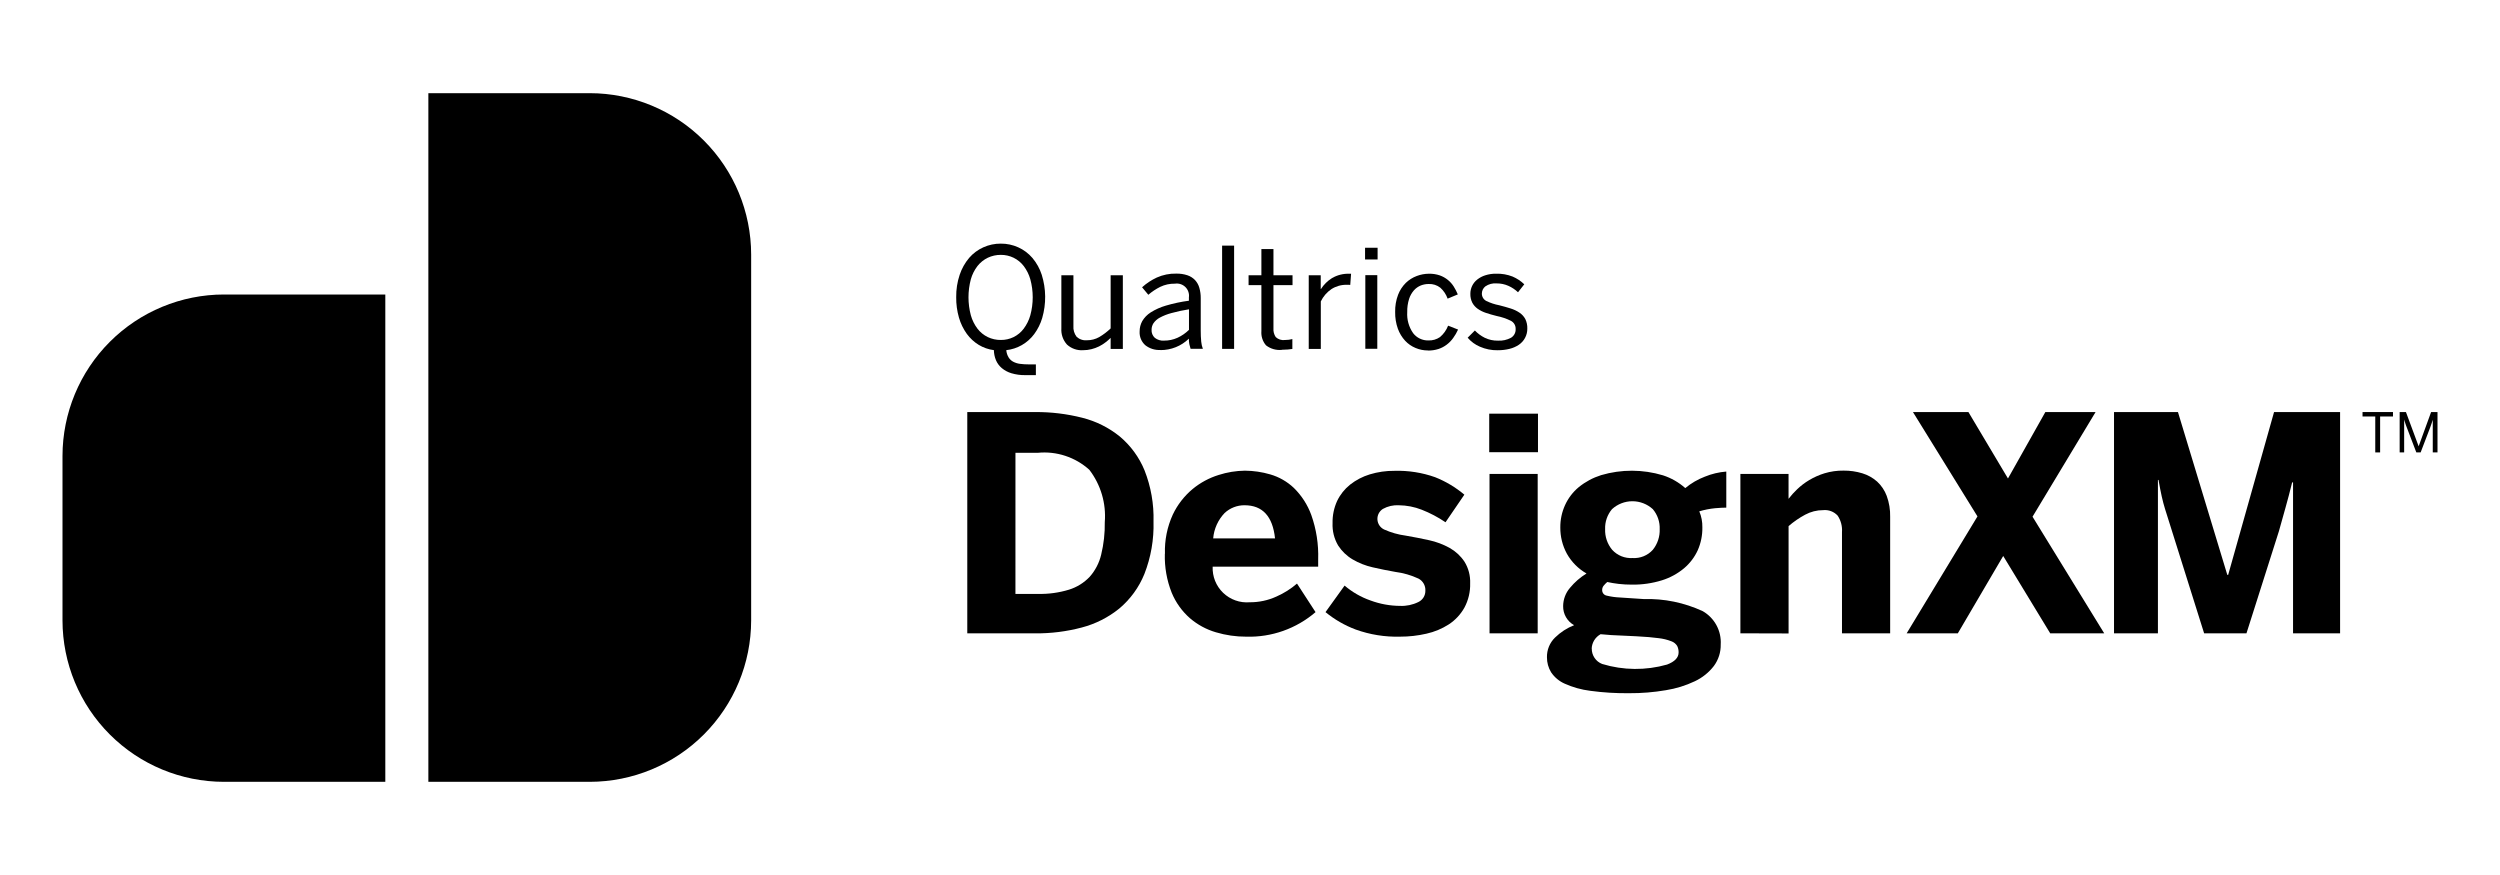 <svg width="160" height="56" viewBox="0 0 160 56" fill="none" xmlns="http://www.w3.org/2000/svg">
<path d="M27.415 50.037H37.745C40.484 50.034 43.109 48.945 45.046 47.008C46.982 45.072 48.071 42.447 48.074 39.708V16.293C48.072 13.555 46.983 10.929 45.046 8.992C43.11 7.055 40.484 5.966 37.745 5.963H27.415V50.037ZM4 39.708C4.003 42.447 5.092 45.072 7.029 47.008C8.965 48.945 11.591 50.034 14.329 50.037H24.66V18.848H14.329C11.59 18.851 8.965 19.941 7.028 21.878C5.092 23.814 4.003 26.44 4 29.179V39.708Z" fill="black"/>
<path d="M65.609 24.008C65.312 24.013 65.017 23.972 64.732 23.888C64.505 23.82 64.294 23.708 64.112 23.556C63.951 23.42 63.823 23.247 63.741 23.052C63.657 22.848 63.612 22.63 63.608 22.409C63.265 22.365 62.934 22.25 62.638 22.071C62.339 21.888 62.08 21.648 61.875 21.365C61.651 21.052 61.482 20.704 61.375 20.335C61.251 19.907 61.191 19.464 61.197 19.019C61.19 18.533 61.265 18.049 61.419 17.587C61.551 17.191 61.757 16.824 62.025 16.505C62.275 16.216 62.584 15.985 62.933 15.829C63.285 15.67 63.667 15.589 64.052 15.592C64.437 15.589 64.818 15.67 65.168 15.829C65.515 15.985 65.823 16.216 66.071 16.505C66.34 16.823 66.544 17.191 66.672 17.587C66.953 18.485 66.963 19.446 66.702 20.351C66.592 20.723 66.417 21.073 66.186 21.386C65.974 21.67 65.705 21.909 65.397 22.086C65.091 22.261 64.752 22.372 64.402 22.41C64.415 22.573 64.465 22.73 64.548 22.87C64.62 22.987 64.72 23.083 64.84 23.148C64.977 23.22 65.126 23.267 65.279 23.286C65.466 23.31 65.654 23.322 65.843 23.321H66.296V24.008H65.609ZM64.05 21.758C64.334 21.761 64.614 21.698 64.87 21.574C65.124 21.448 65.345 21.265 65.516 21.038C65.709 20.779 65.853 20.488 65.941 20.177C66.145 19.424 66.145 18.63 65.941 17.876C65.854 17.568 65.71 17.279 65.516 17.024C65.344 16.8 65.123 16.619 64.869 16.495C64.615 16.372 64.336 16.309 64.054 16.312C63.766 16.309 63.48 16.372 63.219 16.495C62.962 16.619 62.737 16.8 62.56 17.024C62.364 17.278 62.219 17.567 62.133 17.876C61.933 18.63 61.933 19.423 62.133 20.177C62.22 20.488 62.365 20.78 62.56 21.038C62.735 21.265 62.961 21.449 63.219 21.574C63.48 21.698 63.765 21.761 64.054 21.758" fill="black"/>
<path d="M69.322 22.413C69.133 22.426 68.944 22.401 68.765 22.338C68.587 22.276 68.423 22.177 68.284 22.049C68.159 21.909 68.062 21.745 68.001 21.568C67.94 21.39 67.915 21.202 67.927 21.014V17.618H68.699V20.857C68.678 21.106 68.751 21.355 68.904 21.554C68.991 21.635 69.095 21.697 69.209 21.735C69.322 21.774 69.442 21.788 69.561 21.777C69.838 21.779 70.11 21.709 70.351 21.573C70.615 21.417 70.86 21.232 71.081 21.019V17.618H71.862V22.33H71.081V21.624C70.977 21.729 70.864 21.827 70.745 21.916C70.617 22.014 70.479 22.1 70.335 22.172C70.181 22.247 70.019 22.306 69.854 22.347C69.678 22.392 69.497 22.414 69.316 22.413" fill="black"/>
<path d="M74.266 22.398C73.915 22.418 73.57 22.308 73.294 22.09C73.173 21.98 73.077 21.844 73.015 21.692C72.953 21.541 72.926 21.377 72.936 21.213C72.934 20.982 72.992 20.755 73.103 20.552C73.235 20.328 73.419 20.138 73.639 19.998C73.941 19.807 74.269 19.659 74.613 19.56C75.096 19.417 75.59 19.312 76.09 19.246V19.032C76.107 18.912 76.095 18.789 76.055 18.674C76.016 18.559 75.951 18.455 75.864 18.37C75.777 18.285 75.672 18.221 75.556 18.184C75.44 18.146 75.317 18.137 75.197 18.155C74.87 18.148 74.546 18.218 74.252 18.36C73.979 18.496 73.724 18.666 73.493 18.866L73.093 18.386C73.374 18.131 73.693 17.92 74.038 17.761C74.429 17.587 74.853 17.501 75.281 17.511C75.524 17.506 75.766 17.541 75.997 17.618C76.181 17.679 76.347 17.785 76.482 17.924C76.612 18.066 76.707 18.236 76.758 18.421C76.82 18.637 76.85 18.86 76.847 19.084V21.163C76.846 21.398 76.856 21.633 76.878 21.866C76.892 22.023 76.927 22.176 76.983 22.322H76.197C76.165 22.222 76.14 22.121 76.118 22.03C76.096 21.913 76.086 21.794 76.087 21.675C75.6 22.149 74.945 22.411 74.265 22.406L74.266 22.398ZM74.487 21.799C74.789 21.804 75.089 21.741 75.364 21.616C75.635 21.491 75.882 21.32 76.095 21.111V19.795C75.713 19.854 75.336 19.935 74.965 20.038C74.707 20.106 74.458 20.204 74.224 20.33C74.062 20.416 73.924 20.54 73.82 20.69C73.742 20.813 73.7 20.957 73.701 21.104C73.694 21.2 73.71 21.297 73.746 21.387C73.782 21.477 73.838 21.557 73.909 21.622C74.076 21.751 74.284 21.814 74.494 21.801" fill="black"/>
<path d="M78.983 15.72H78.215V22.328H78.983V15.72Z" fill="black"/>
<path d="M82.045 22.391C81.679 22.43 81.312 22.326 81.022 22.099C80.808 21.847 80.703 21.52 80.729 21.191V18.249H79.909V17.618H80.729V15.94H81.501V17.618H82.722V18.249H81.501V21.011C81.485 21.21 81.536 21.407 81.647 21.573C81.725 21.646 81.817 21.7 81.918 21.733C82.019 21.766 82.126 21.775 82.232 21.761C82.316 21.761 82.401 21.755 82.485 21.744C82.561 21.735 82.637 21.72 82.711 21.7V22.333C82.648 22.344 82.549 22.356 82.419 22.368C82.289 22.379 82.162 22.385 82.046 22.385" fill="black"/>
<path d="M83.759 22.331V17.618H84.527V18.494H84.544C84.723 18.213 84.963 17.976 85.246 17.8C85.587 17.6 85.978 17.503 86.373 17.52H86.469L86.416 18.234C86.379 18.227 86.341 18.224 86.302 18.227H86.193C85.845 18.219 85.503 18.315 85.211 18.503C84.919 18.701 84.685 18.973 84.532 19.291V22.331H83.759Z" fill="black"/>
<path d="M87.364 15.856H88.166V16.606H87.364V15.856ZM87.381 17.61H88.147V22.322H87.381V17.61Z" fill="black"/>
<path d="M91.387 22.429C91.116 22.43 90.848 22.376 90.598 22.271C90.344 22.167 90.116 22.009 89.929 21.808C89.725 21.585 89.567 21.324 89.464 21.041C89.342 20.697 89.283 20.334 89.29 19.969C89.281 19.593 89.344 19.218 89.477 18.866C89.587 18.579 89.756 18.319 89.974 18.103C90.174 17.91 90.411 17.761 90.671 17.664C90.92 17.569 91.185 17.52 91.452 17.518C91.688 17.513 91.923 17.549 92.147 17.625C92.336 17.692 92.511 17.791 92.666 17.917C92.814 18.037 92.941 18.181 93.042 18.343C93.141 18.502 93.228 18.669 93.3 18.842L92.647 19.113C92.554 18.845 92.394 18.605 92.184 18.416C91.971 18.248 91.706 18.163 91.436 18.176C91.264 18.175 91.094 18.207 90.934 18.269C90.766 18.337 90.616 18.442 90.496 18.576C90.353 18.738 90.246 18.928 90.181 19.133C90.096 19.405 90.056 19.69 90.063 19.975C90.032 20.453 90.165 20.927 90.439 21.32C90.553 21.47 90.701 21.59 90.871 21.671C91.041 21.753 91.228 21.792 91.416 21.788C91.681 21.799 91.941 21.724 92.159 21.574C92.391 21.378 92.57 21.127 92.679 20.843L93.317 21.092C93.231 21.283 93.125 21.465 93.002 21.634C92.887 21.795 92.749 21.937 92.592 22.056C92.433 22.177 92.256 22.271 92.067 22.334C91.846 22.405 91.616 22.439 91.384 22.435" fill="black"/>
<path d="M95.857 22.416C95.465 22.423 95.075 22.346 94.715 22.189C94.412 22.061 94.144 21.864 93.93 21.614L94.392 21.152C94.574 21.343 94.788 21.5 95.024 21.618C95.286 21.744 95.575 21.807 95.866 21.801C96.159 21.819 96.451 21.754 96.709 21.614C96.803 21.556 96.879 21.474 96.931 21.377C96.982 21.279 97.007 21.17 97.001 21.06C97.006 20.952 96.98 20.846 96.927 20.752C96.873 20.659 96.794 20.583 96.699 20.533C96.411 20.39 96.105 20.286 95.79 20.224C95.54 20.162 95.31 20.096 95.1 20.025C94.911 19.963 94.732 19.874 94.569 19.76C94.427 19.659 94.31 19.527 94.227 19.373C94.139 19.196 94.096 18.999 94.103 18.801C94.102 18.629 94.14 18.458 94.214 18.302C94.29 18.143 94.401 18.005 94.538 17.895C94.694 17.771 94.871 17.676 95.062 17.618C95.286 17.547 95.52 17.513 95.754 17.517C96.112 17.506 96.469 17.568 96.802 17.698C97.081 17.817 97.335 17.985 97.554 18.195L97.153 18.705C96.973 18.534 96.765 18.395 96.538 18.294C96.302 18.189 96.046 18.136 95.788 18.138C95.529 18.114 95.27 18.183 95.057 18.332C94.992 18.385 94.938 18.452 94.9 18.528C94.863 18.603 94.842 18.686 94.84 18.771C94.835 18.87 94.858 18.968 94.907 19.054C94.956 19.141 95.028 19.211 95.116 19.258C95.382 19.388 95.664 19.482 95.955 19.537C96.221 19.604 96.465 19.673 96.686 19.744C96.887 19.806 97.078 19.897 97.253 20.015C97.406 20.117 97.532 20.256 97.62 20.419C97.711 20.609 97.755 20.817 97.748 21.027C97.751 21.236 97.701 21.443 97.602 21.627C97.508 21.803 97.372 21.953 97.207 22.065C97.024 22.187 96.822 22.275 96.608 22.327C96.364 22.387 96.113 22.416 95.861 22.415" fill="black"/>
<path d="M152.017 28.955V26.655H151.202V26.371H153.151V26.655H152.328V28.955H152.017Z" fill="black"/>
<path d="M153.578 28.955V26.371H153.98L154.793 28.563L155.591 26.371H156V28.955H155.697V26.864C155.678 26.932 155.654 27.01 155.626 27.087C155.598 27.165 155.569 27.252 155.538 27.339L154.921 28.955H154.645L154.028 27.339C154.011 27.296 153.996 27.257 153.983 27.22C153.97 27.184 153.958 27.146 153.945 27.108C153.932 27.07 153.919 27.032 153.907 26.991L153.866 26.852V28.954L153.578 28.955Z" fill="black"/>
<path d="M61.906 40.532V26.372H66.249C67.265 26.364 68.277 26.486 69.262 26.736C70.14 26.956 70.959 27.364 71.663 27.932C72.36 28.516 72.905 29.261 73.25 30.102C73.66 31.144 73.856 32.258 73.825 33.377C73.857 34.525 73.659 35.668 73.24 36.738C72.892 37.595 72.34 38.353 71.632 38.948C70.927 39.518 70.108 39.932 69.231 40.161C68.259 40.418 67.256 40.544 66.251 40.535L61.906 40.532ZM64.988 38.01H66.45C67.115 38.025 67.778 37.933 68.414 37.739C68.918 37.583 69.374 37.3 69.738 36.918C70.098 36.512 70.351 36.023 70.476 35.494C70.641 34.814 70.718 34.116 70.706 33.416C70.802 32.216 70.45 31.023 69.718 30.067C69.273 29.665 68.749 29.361 68.18 29.174C67.61 28.986 67.008 28.92 66.412 28.98H64.989L64.988 38.01Z" fill="black"/>
<path d="M74.556 35.44C74.528 34.577 74.701 33.718 75.06 32.932C75.36 32.301 75.793 31.743 76.33 31.295C76.821 30.891 77.386 30.586 77.993 30.398C78.537 30.223 79.104 30.13 79.675 30.123C80.224 30.127 80.769 30.207 81.295 30.361C81.862 30.525 82.381 30.823 82.809 31.229C83.305 31.717 83.686 32.309 83.924 32.963C84.246 33.874 84.395 34.837 84.363 35.803V36.265H77.61C77.597 36.576 77.65 36.886 77.765 37.175C77.881 37.464 78.057 37.725 78.281 37.941C78.506 38.156 78.773 38.322 79.067 38.426C79.36 38.53 79.672 38.571 79.983 38.545C80.572 38.549 81.156 38.424 81.692 38.179C82.17 37.969 82.613 37.689 83.008 37.349L84.195 39.176C82.963 40.235 81.381 40.795 79.757 40.747C79.101 40.749 78.448 40.654 77.819 40.467C77.208 40.288 76.641 39.981 76.157 39.566C75.647 39.119 75.247 38.56 74.988 37.932C74.675 37.142 74.525 36.297 74.55 35.447L74.556 35.44ZM77.641 34.457H81.602C81.453 33.043 80.802 32.336 79.649 32.336C79.177 32.333 78.721 32.511 78.375 32.833C77.953 33.274 77.695 33.847 77.644 34.455" fill="black"/>
<path d="M84.831 39.178L86.054 37.478C86.541 37.895 87.102 38.217 87.707 38.429C88.315 38.655 88.958 38.773 89.607 38.777C90.011 38.794 90.413 38.709 90.776 38.53C90.913 38.464 91.028 38.36 91.108 38.231C91.187 38.101 91.227 37.951 91.224 37.799C91.231 37.643 91.194 37.487 91.116 37.351C91.039 37.215 90.924 37.104 90.785 37.031C90.314 36.812 89.811 36.667 89.296 36.601C88.808 36.515 88.327 36.418 87.85 36.308C87.398 36.206 86.965 36.035 86.566 35.801C86.192 35.581 85.875 35.275 85.64 34.91C85.385 34.477 85.262 33.98 85.284 33.479C85.273 32.991 85.373 32.506 85.576 32.062C85.771 31.654 86.056 31.295 86.411 31.013C86.785 30.72 87.211 30.498 87.666 30.36C88.18 30.204 88.714 30.127 89.25 30.133C90.134 30.107 91.015 30.245 91.848 30.541C92.528 30.81 93.159 31.188 93.719 31.659L92.513 33.425C92.036 33.101 91.525 32.831 90.988 32.621C90.522 32.438 90.027 32.342 89.527 32.337C89.17 32.316 88.815 32.397 88.504 32.571C88.39 32.643 88.298 32.744 88.236 32.864C88.175 32.984 88.147 33.118 88.155 33.252C88.163 33.386 88.207 33.516 88.282 33.628C88.357 33.739 88.461 33.829 88.582 33.887C89.022 34.084 89.488 34.217 89.965 34.28C90.463 34.365 90.96 34.463 91.457 34.572C91.921 34.672 92.368 34.84 92.783 35.071C93.162 35.285 93.485 35.585 93.726 35.947C93.983 36.362 94.109 36.844 94.09 37.332C94.105 37.876 93.977 38.416 93.719 38.895C93.477 39.325 93.136 39.69 92.725 39.959C92.286 40.241 91.801 40.443 91.292 40.556C90.739 40.684 90.172 40.747 89.604 40.746C88.638 40.772 87.676 40.618 86.767 40.291C86.065 40.028 85.412 39.651 84.832 39.176" fill="black"/>
<path d="M95.31 26.473H98.431V28.939H95.31V26.473ZM95.329 30.332H98.412V40.532H95.331L95.329 30.332Z" fill="black"/>
<path d="M99.005 42.064C99 41.83 99.043 41.597 99.132 41.38C99.221 41.163 99.354 40.967 99.522 40.804C99.872 40.461 100.287 40.192 100.743 40.012C100.526 39.891 100.346 39.714 100.223 39.499C100.099 39.283 100.036 39.038 100.041 38.79C100.044 38.361 100.199 37.946 100.48 37.621C100.779 37.258 101.136 36.948 101.537 36.703C101.011 36.403 100.576 35.965 100.28 35.437C99.998 34.92 99.854 34.339 99.86 33.749C99.857 33.259 99.96 32.774 100.163 32.327C100.365 31.883 100.664 31.49 101.04 31.178C101.465 30.833 101.952 30.572 102.475 30.408C103.767 30.027 105.142 30.032 106.431 30.421C106.958 30.592 107.444 30.87 107.858 31.238C108.231 30.927 108.654 30.68 109.109 30.507C109.547 30.327 110.011 30.216 110.483 30.18V32.488C110.303 32.488 110.063 32.501 109.764 32.526C109.422 32.56 109.084 32.626 108.755 32.725C108.891 33.048 108.958 33.397 108.951 33.748C108.96 34.25 108.86 34.749 108.659 35.209C108.456 35.655 108.156 36.051 107.782 36.367C107.365 36.715 106.884 36.977 106.366 37.139C105.739 37.333 105.086 37.427 104.431 37.416C104.152 37.417 103.873 37.401 103.596 37.37C103.334 37.339 103.09 37.298 102.865 37.248C102.778 37.322 102.698 37.403 102.627 37.492C102.569 37.568 102.538 37.66 102.539 37.755C102.535 37.842 102.562 37.926 102.616 37.994C102.67 38.061 102.747 38.106 102.832 38.121C103.108 38.188 103.391 38.228 103.675 38.239L105.201 38.34C106.503 38.301 107.796 38.567 108.978 39.116C109.348 39.329 109.652 39.641 109.855 40.018C110.058 40.394 110.152 40.819 110.126 41.246C110.137 41.74 109.982 42.225 109.688 42.623C109.366 43.04 108.949 43.374 108.472 43.599C107.884 43.878 107.26 44.071 106.617 44.173C105.842 44.305 105.056 44.37 104.27 44.365C103.434 44.375 102.598 44.324 101.769 44.211C101.209 44.141 100.663 43.988 100.148 43.758C99.792 43.603 99.488 43.349 99.271 43.027C99.094 42.738 99.001 42.403 99.005 42.064ZM101.873 41.504C101.869 41.718 101.931 41.927 102.05 42.104C102.168 42.281 102.339 42.417 102.538 42.494C103.89 42.905 105.332 42.918 106.692 42.532C107.185 42.345 107.431 42.086 107.431 41.756C107.434 41.614 107.404 41.473 107.342 41.345C107.257 41.204 107.125 41.097 106.969 41.042C106.706 40.94 106.429 40.872 106.148 40.842C105.79 40.792 105.313 40.751 104.717 40.721L103.109 40.645L102.438 40.589C102.273 40.68 102.133 40.812 102.033 40.972C101.933 41.132 101.877 41.316 101.868 41.504H101.873ZM102.728 33.865C102.71 34.346 102.871 34.817 103.178 35.187C103.342 35.367 103.544 35.508 103.769 35.599C103.994 35.69 104.238 35.729 104.48 35.714C104.723 35.73 104.966 35.691 105.191 35.6C105.416 35.509 105.618 35.368 105.781 35.187C106.082 34.814 106.238 34.344 106.22 33.865C106.238 33.399 106.081 32.943 105.781 32.586C105.424 32.26 104.958 32.079 104.474 32.079C103.991 32.079 103.525 32.26 103.168 32.586C102.868 32.943 102.71 33.399 102.728 33.865Z" fill="black"/>
<path d="M111.385 40.532V30.332H114.467V31.925C114.635 31.707 114.819 31.502 115.018 31.313C115.251 31.089 115.509 30.893 115.786 30.728C116.095 30.543 116.426 30.396 116.771 30.29C117.167 30.171 117.578 30.113 117.991 30.119C118.397 30.115 118.8 30.173 119.188 30.291C119.538 30.397 119.86 30.577 120.134 30.819C120.408 31.072 120.618 31.386 120.749 31.735C120.906 32.166 120.981 32.622 120.97 33.08V40.532H117.887V34.053C117.914 33.683 117.817 33.314 117.613 33.004C117.496 32.876 117.352 32.777 117.19 32.716C117.029 32.654 116.855 32.631 116.683 32.649C116.28 32.648 115.883 32.749 115.528 32.941C115.149 33.144 114.794 33.389 114.469 33.672V40.541L111.385 40.532Z" fill="black"/>
<path d="M122.027 40.532L126.558 33.05L122.429 26.372H125.979L128.51 30.623L130.902 26.372H134.117L130.082 33.069L134.669 40.532H131.213L128.205 35.582L125.301 40.532H122.027Z" fill="black"/>
<path d="M135.297 40.532V26.372H139.389L142.547 36.791H142.603L145.539 26.374H149.766V40.534H146.755V30.874H146.697C146.551 31.468 146.41 32.004 146.275 32.482C146.139 32.96 145.997 33.467 145.849 34.001L143.774 40.532H141.064L138.785 33.28L138.563 32.575C138.487 32.333 138.417 32.064 138.351 31.772C138.285 31.479 138.218 31.127 138.145 30.715H138.107V40.532H135.297Z" fill="black"/>
</svg>
